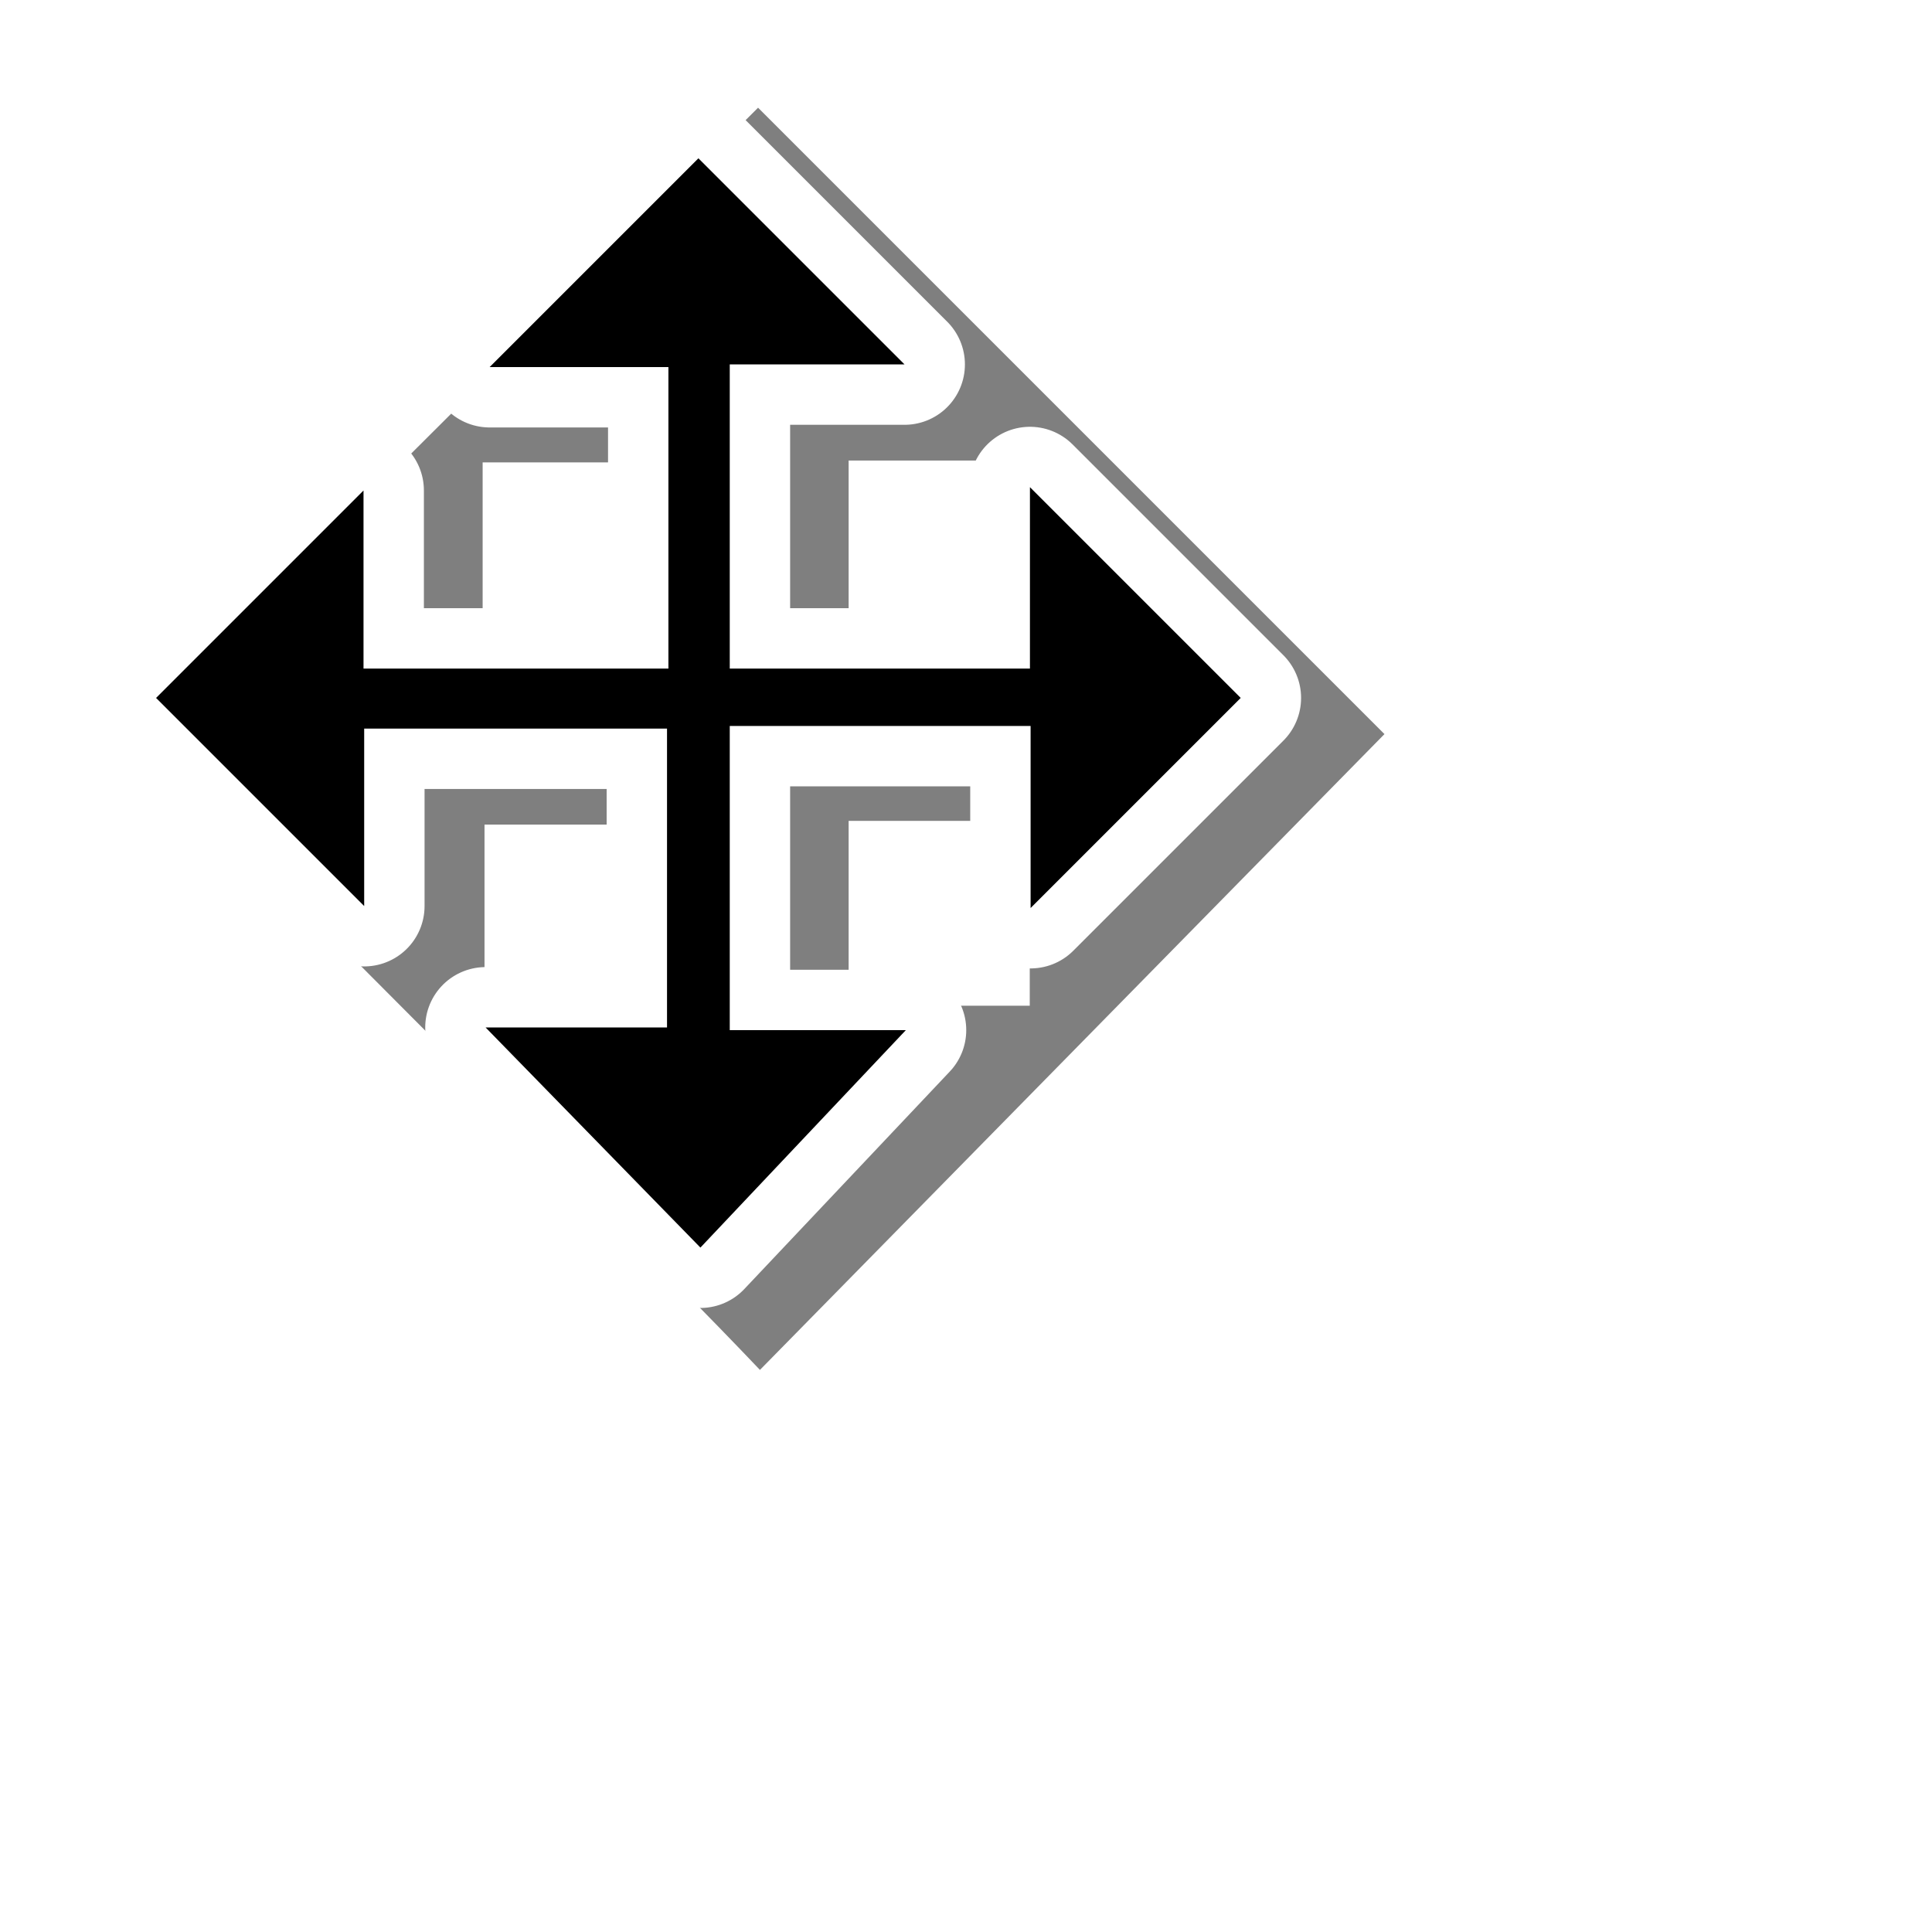 <?xml version="1.0" encoding="UTF-8" standalone="no"?>
<!-- Created with Inkscape (http://www.inkscape.org/) -->

<svg
   xmlns:dc="http://purl.org/dc/elements/1.1/"
   xmlns:cc="http://creativecommons.org/ns#"
   xmlns:rdf="http://www.w3.org/1999/02/22-rdf-syntax-ns#"
   xmlns:svg="http://www.w3.org/2000/svg"
   xmlns="http://www.w3.org/2000/svg"
   xmlns:sodipodi="http://sodipodi.sourceforge.net/DTD/sodipodi-0.dtd"
   xmlns:inkscape="http://www.inkscape.org/namespaces/inkscape"
   width="32px"
   height="32px"
   id="svg2985"
   version="1.1"
   inkscape:version="0.48.2 r9819"
   sodipodi:docname="point.svg">
  <defs
     id="defs2987">
    <filter
       inkscape:collect="always"
       id="filter9638"
       x="-0.108"
       width="1.217"
       y="-0.108"
       height="1.215">
      <feGaussianBlur
         inkscape:collect="always"
         stdDeviation="0.938"
         id="feGaussianBlur9640" />
    </filter>
  </defs>
  <sodipodi:namedview
     id="base"
     pagecolor="#ffffff"
     bordercolor="#666666"
     borderopacity="1.0"
     inkscape:pageopacity="0.0"
     inkscape:pageshadow="2"
     inkscape:zoom="32"
     inkscape:cx="14.296514"
     inkscape:cy="20.092363"
     inkscape:current-layer="layer1"
     showgrid="true"
     inkscape:grid-bbox="true"
     inkscape:document-units="px"
     inkscape:window-width="1894"
     inkscape:window-height="1435"
     inkscape:window-x="307"
     inkscape:window-y="0"
     inkscape:window-maximized="0"
     inkscape:snap-global="false">
    <inkscape:grid
       type="xygrid"
       id="grid7730" />
  </sodipodi:namedview>
  <g
     id="layer1"
     inkscape:label="Layer 1"
     inkscape:groupmode="layer">
    <path
       style="font-size:medium;font-style:normal;font-variant:normal;font-weight:normal;font-stretch:normal;text-indent:0;text-align:start;text-decoration:none;line-height:normal;letter-spacing:normal;word-spacing:normal;text-transform:none;direction:ltr;block-progression:tb;writing-mode:lr-tb;text-anchor:start;baseline-shift:baseline;color:#000000;fill:#000000;fill-opacity:0.502;fill-rule:nonzero;stroke:none;stroke-width:2;marker:none;visibility:visible;display:inline;overflow:visible;filter:url(#filter9638);enable-background:accumulate;font-family:Sans;-inkscape-font-specification:Sans"
       d="M 12.556,1.784 2.15,12.159 9.855,19.892 c 0.911,0.932 1.834,1.853 2.732,2.798 l 10.344,-10.531 z m 1.5,5.844 c 0.99,0 1.979,0 2.969,0 0,1.01 0,2.021 0,3.031 -0.99,0 -1.979,0 -2.969,0 0,-1.01 0,-2.021 0,-3.031 z m -6.062,0.031 c 1.021,0 2.042,0 3.062,0 0,1 0,2 0,3 -1.021,0 -2.042,0 -3.062,0 0,-1 0,-2 0,-3 z m 6.062,5.937 c 1,0 2,0 3,0 0,1.021 0,2.042 0,3.062 -1,0 -2,0 -3,0 0,-1.021 0,-2.042 0,-3.062 z m -6.031,0.062 c 1,0 2,0 3,0 0,0.979 0,1.958 0,2.938 -1,0 -2,0 -3,0 0,-0.979 0,-1.958 0,-2.938 z"
       id="path9631"
       inkscape:connector-curvature="0"
       sodipodi:nodetypes="cccccccccccccccccccccccccc" />
    <path
       sodipodi:nodetypes="ccccccccccccccccccccccccc"
       inkscape:connector-curvature="0"
       id="path9629"
       d="m 11.071,11.074 0,-4.994 -2.961,0 3.458,-3.458 3.414,3.414 -2.895,0 0,5.038 4.972,0 0,-3.005 3.491,3.491 -3.48,3.48 0,-3.016 -4.983,0 0,5.038 2.917,0 -3.403,3.602 -3.558,-3.646 3.005,0 0,-4.95 -5.016,0 0,2.939 -3.447,-3.447 3.436,-3.436 0,2.95 z"
       style="fill:none;stroke:#ffffff;stroke-width:2;stroke-linecap:butt;stroke-linejoin:round;stroke-miterlimit:4;stroke-opacity:1;stroke-dasharray:none;fill-opacity:1" />
    <path
       style="fill:#000000;stroke:none;stroke-width:1;stroke-linecap:butt;stroke-linejoin:miter;stroke-miterlimit:4;stroke-opacity:1;stroke-dasharray:none;fill-opacity:1"
       d="m 11.071,11.074 0,-4.994 -2.961,0 3.458,-3.458 3.414,3.414 -2.895,0 0,5.038 4.972,0 0,-3.005 3.491,3.491 -3.48,3.48 0,-3.016 -4.983,0 0,5.038 2.917,0 -3.403,3.602 -3.558,-3.646 3.005,0 0,-4.95 -5.016,0 0,2.939 -3.447,-3.447 3.436,-3.436 0,2.95 z"
       id="path9627"
       inkscape:connector-curvature="0"
       sodipodi:nodetypes="ccccccccccccccccccccccccc" />
  </g>
</svg>
